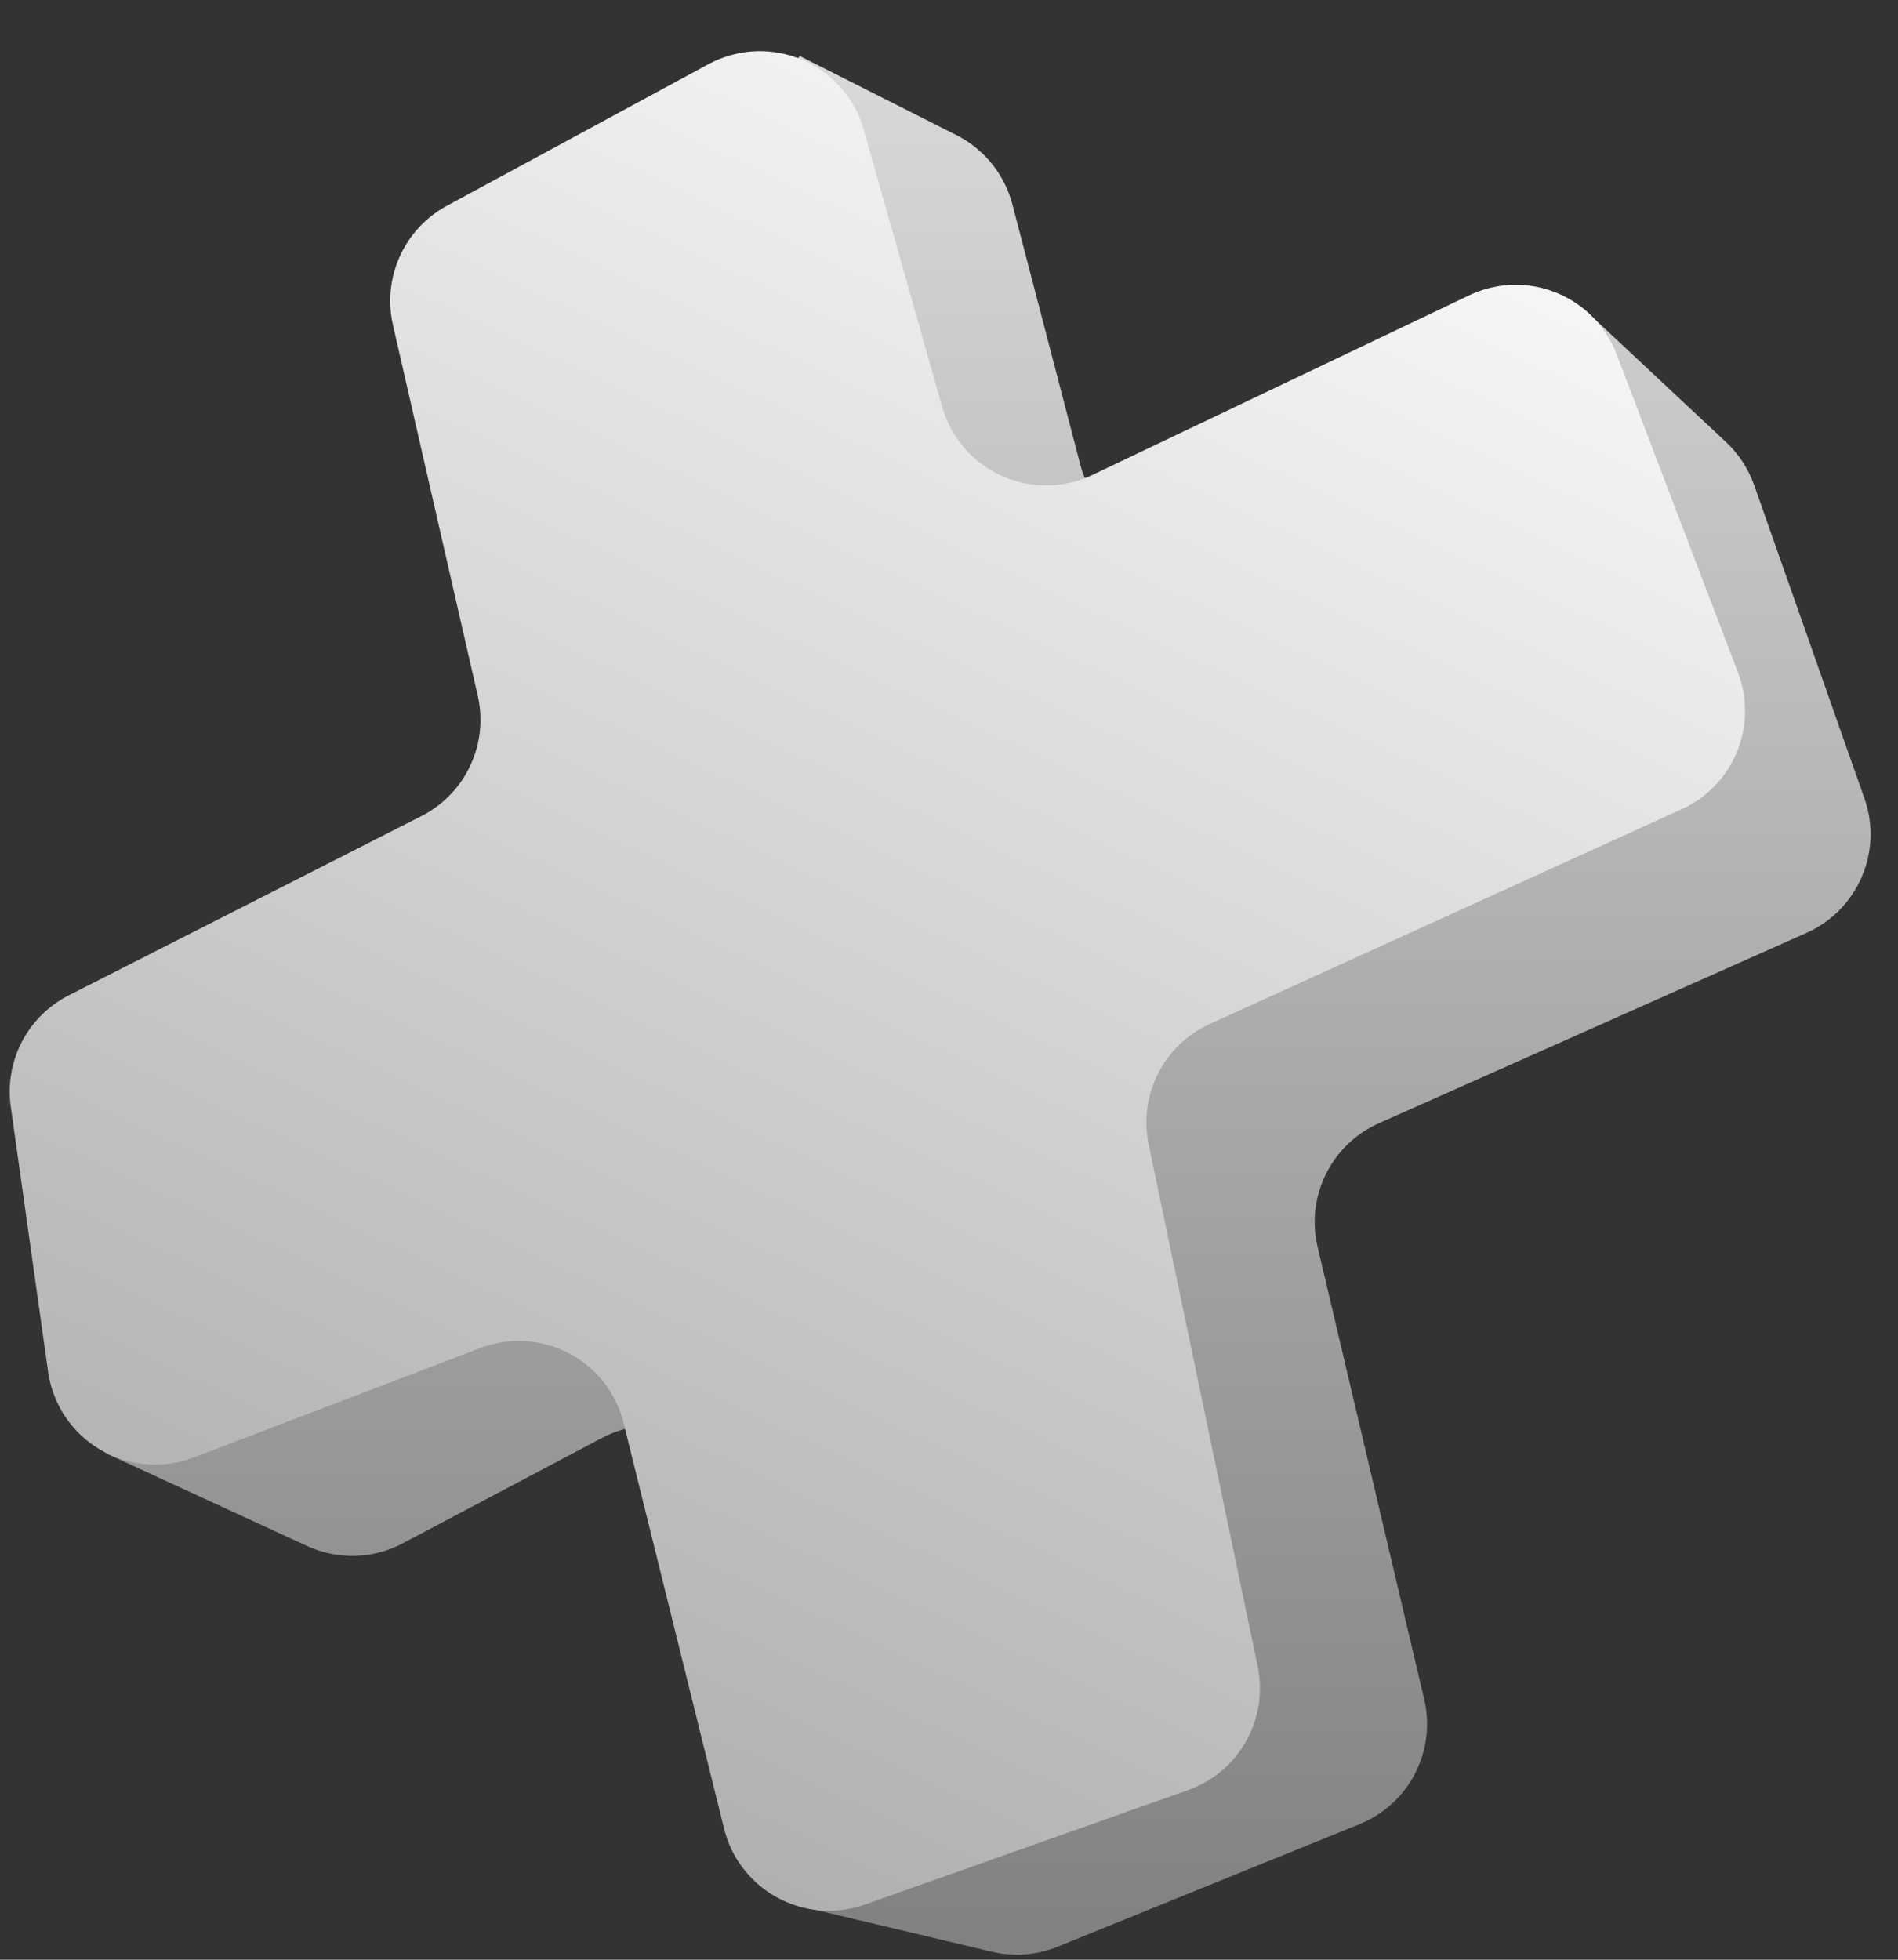 <svg xmlns="http://www.w3.org/2000/svg" width="62" height="64" viewBox="0 0 62 64">
    <rect x="0" y="0" width="62" height="64" fill="#333333" stroke="none"/>
    <defs>
        <linearGradient id="x9m3ruzzha" x1="50%" x2="50%" y1="100%" y2="0%">
            <stop offset="0%" stop-color="gray"/>
            <stop offset="100%" stop-color="#D9D8DB"/>
        </linearGradient>
        <linearGradient id="xgb748p4sb" x1="16.635%" x2="62.823%" y1="94.783%" y2="-10.902%">
            <stop offset="0%" stop-color="#AAA"/>
            <stop offset="100%" stop-color="#FFF"/>
        </linearGradient>
    </defs>
    <g fill="none" fill-rule="evenodd">
        <path fill="url(#x9m3ruzzha)" d="M4.992 37.587L3.46 47.46l6.57 3.028c.998.46 2.153.428 3.125-.086l6.504-3.44c1.722-.91 3.856-.252 4.767 1.47.21.398.343.834.39 1.282l1.312 12.535 6.273 1.49c.714.17 1.463.113 2.142-.163l9.872-4.006c1.612-.654 2.506-2.385 2.107-4.078L43.04 40.716c-.388-1.65.451-3.343 2-4.032l13.97-6.218c1.68-.747 2.504-2.66 1.893-4.394l-3.602-10.23c-.188-.534-.503-1.016-.917-1.403l-4.642-4.346-11.134 7.154c-1.64 1.053-3.822.577-4.875-1.062-.2-.313-.351-.655-.445-1.015L33.07 6.672c-.256-.979-.92-1.8-1.823-2.257L26.13 1.831l-7.514 7.595c-.85.86-1.2 2.094-.93 3.272l2.846 12.375c.364 1.581-.398 3.206-1.846 3.938l-11.8 5.968c-1.014.514-1.72 1.484-1.893 2.608z" transform="translate(-405 -467) translate(52 108) translate(83 217) translate(31 112) translate(0 12) translate(239 18)"/>
        <path fill="url(#xgb748p4sb)" d="M.352 36.142l1.219 8.654c.271 1.929 2.056 3.273 3.985 3 .262-.036.519-.102.766-.197l9.366-3.575c1.82-.695 3.859.217 4.554 2.037.05.134.094.27.128.41l3.283 13.25c.468 1.89 2.381 3.044 4.272 2.576.111-.028.221-.061.33-.1l10.552-3.736c1.665-.59 2.637-2.319 2.276-4.047l-3.56-17.04c-.338-1.615.49-3.249 1.992-3.932l15.422-7.017c1.695-.771 2.498-2.728 1.834-4.468L52.808 11.57c-.694-1.82-2.733-2.733-4.553-2.038-.088.033-.175.07-.26.111l-12.306 5.865c-1.758.838-3.863.092-4.702-1.667-.085-.18-.155-.365-.21-.556l-2.562-9.048c-.53-1.874-2.48-2.963-4.355-2.432-.25.07-.49.168-.718.291l-8.546 4.626c-1.394.755-2.113 2.345-1.76 3.89l2.77 12.107c.362 1.578-.397 3.199-1.84 3.932l-11.52 5.854C.903 33.188.141 34.65.352 36.142z" transform="translate(-405 -467) translate(52 108) translate(83 217) translate(31 112) translate(0 12) translate(239 18)"/>
    </g>
</svg>
